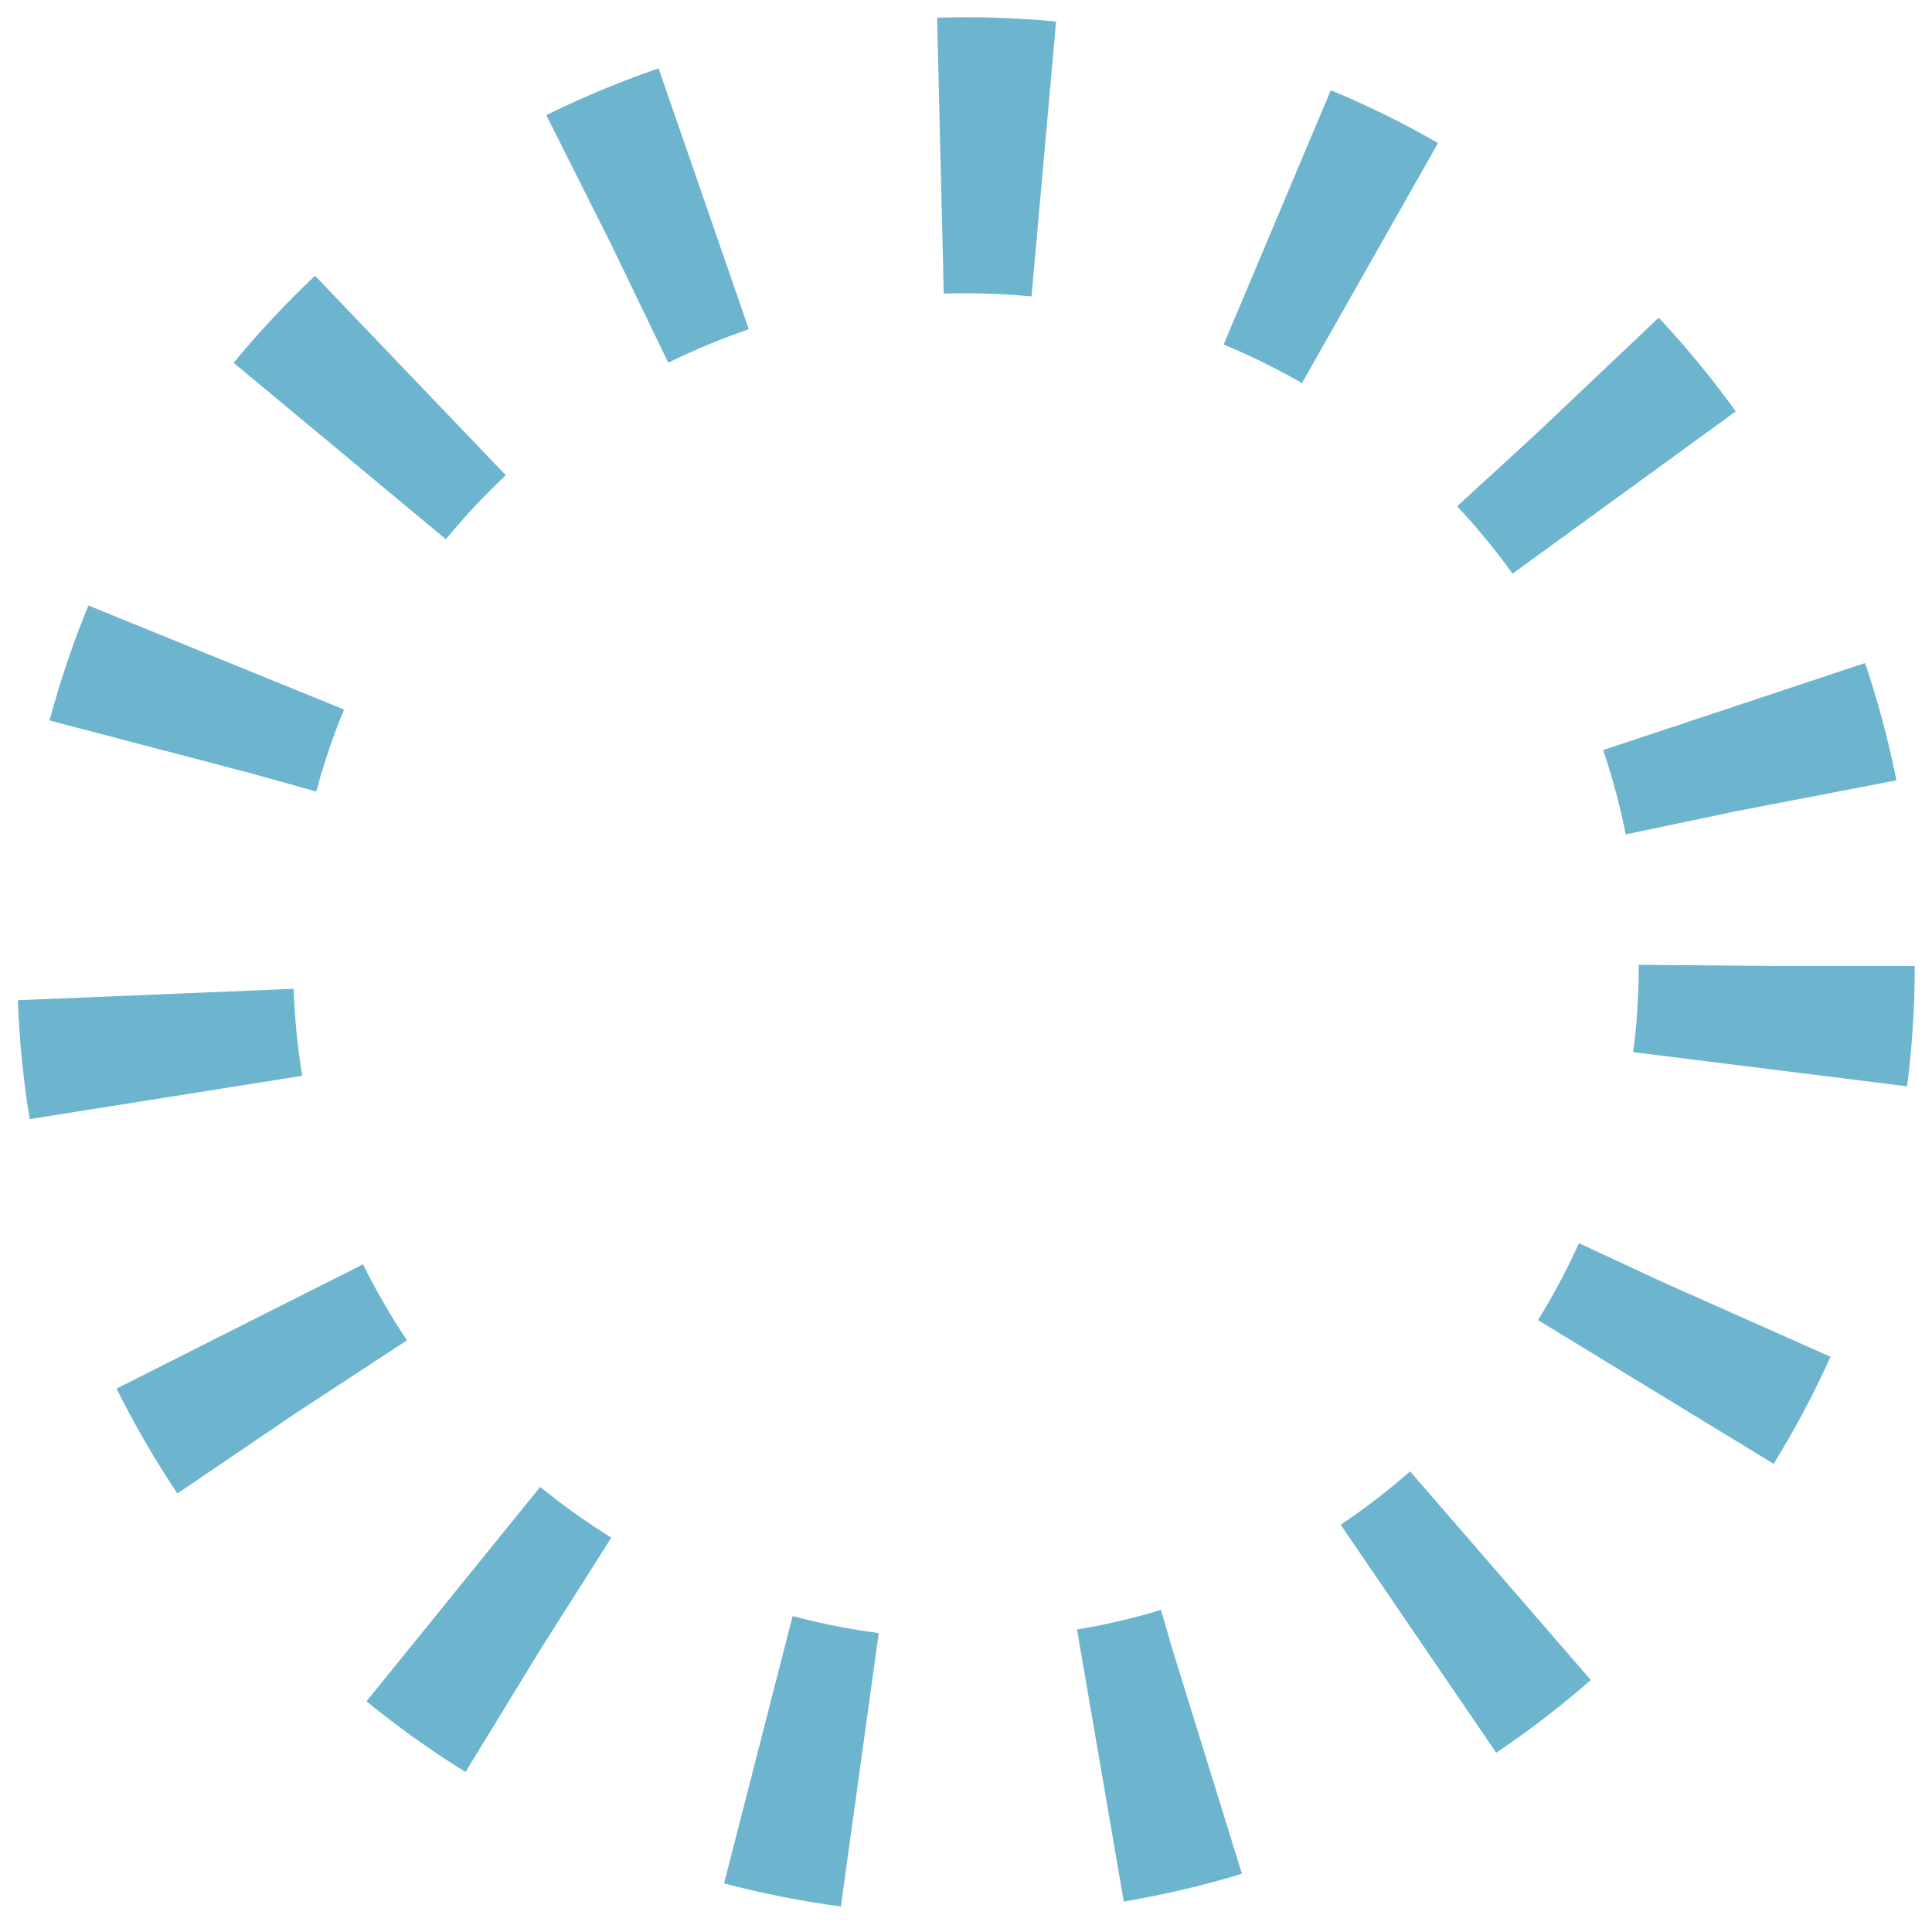 <svg xmlns="http://www.w3.org/2000/svg"
     xmlns:xlink="http://www.w3.org/1999/xlink"
     viewBox="0 0 112 112">
	 <g translate="0">
		<circle cx="56" cy="56" r="47" style="fill:none; stroke:#6db5cf; stroke-width:16px; stroke-dasharray:6px, 14px;/*3 2*/" />
	</g>
</svg>
